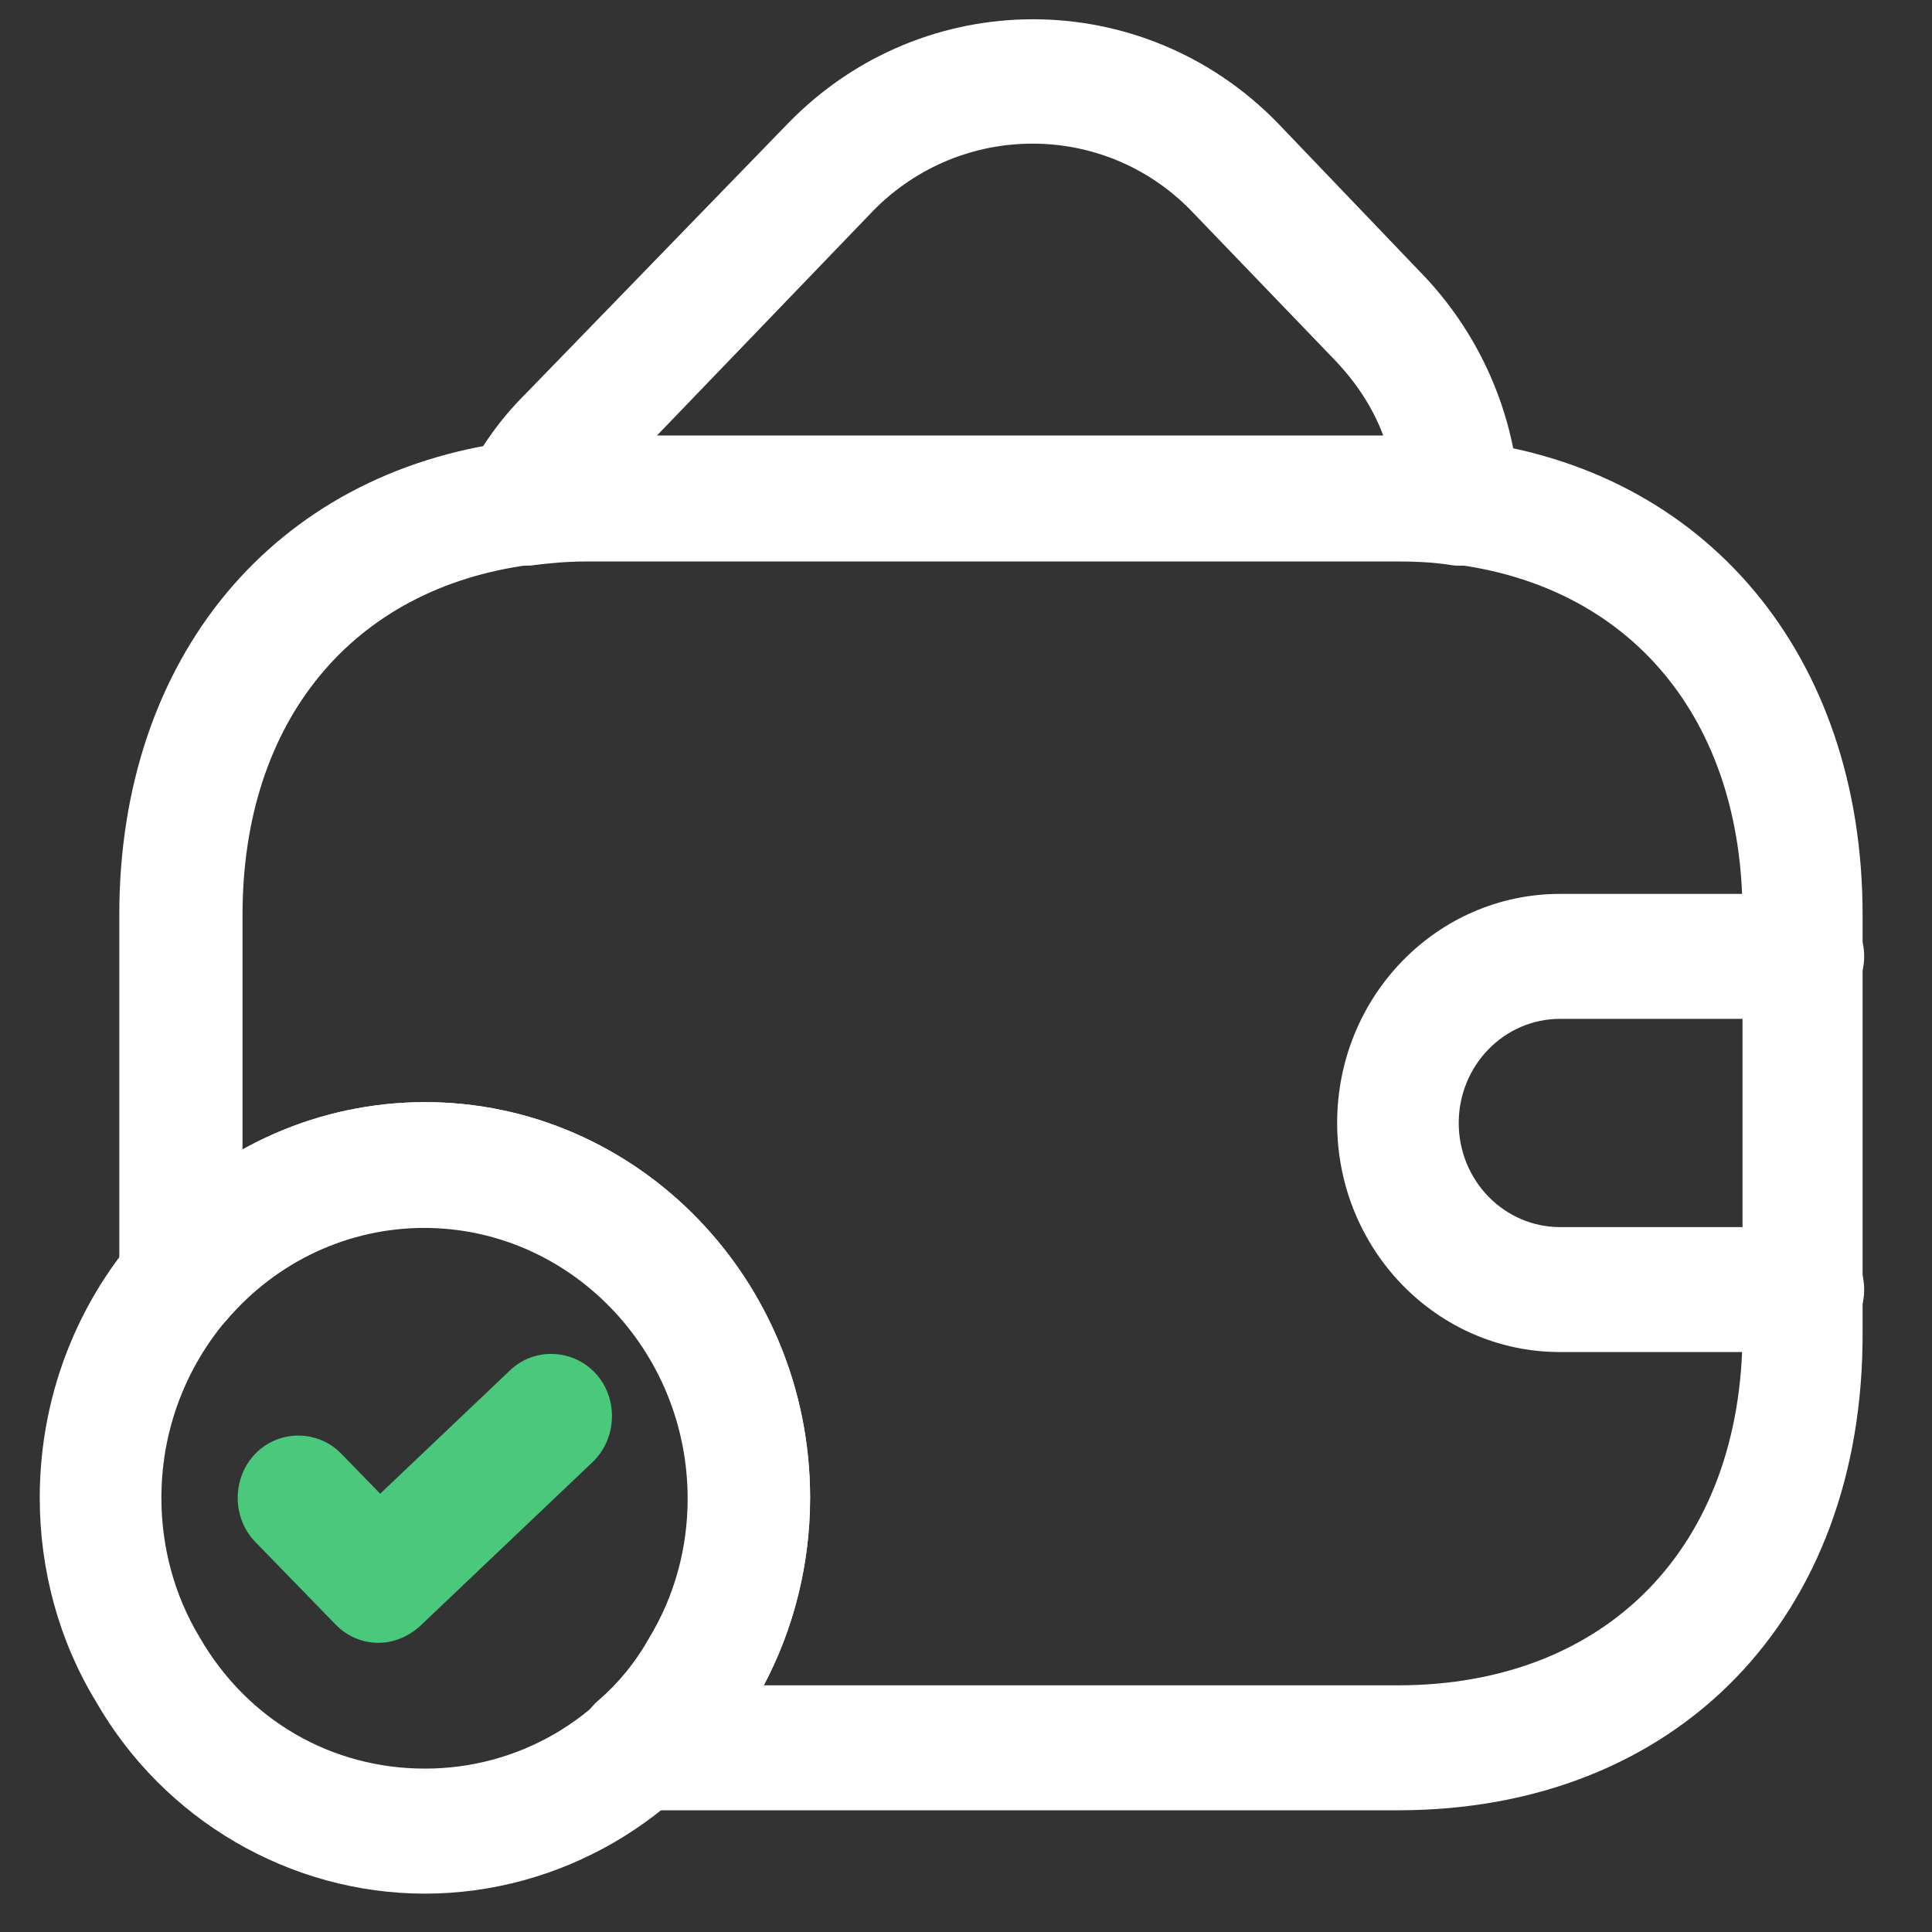 <svg width="28" height="28" viewBox="0 0 28 28" fill="none" xmlns="http://www.w3.org/2000/svg">
<rect x="0" y="0" width="28" height="28" fill="#333333" stroke="none"/>
<g id="&#240;&#159;&#166;&#134; icon &#34;wallet check&#34;">
<g id="Group">
<path id="Vector" d="M6.158 27.444C4.208 27.444 2.374 26.381 1.387 24.654C0.858 23.785 0.576 22.759 0.576 21.708C0.576 18.545 3.079 15.973 6.158 15.973C9.237 15.973 11.74 18.545 11.74 21.708C11.74 22.759 11.458 23.785 10.929 24.666C9.942 26.381 8.109 27.444 6.158 27.444ZM6.158 17.784C4.055 17.784 2.339 19.547 2.339 21.708C2.339 22.421 2.527 23.121 2.891 23.725C3.585 24.932 4.807 25.632 6.158 25.632C7.51 25.632 8.732 24.92 9.425 23.737C9.789 23.121 9.977 22.433 9.977 21.708C9.977 19.547 8.262 17.784 6.158 17.784Z" fill="white"/>
<path id="Vector_2" d="M5.487 23.809C5.264 23.809 5.04 23.725 4.864 23.544L3.701 22.348C3.36 21.998 3.36 21.419 3.701 21.068C4.041 20.718 4.606 20.718 4.946 21.068L5.51 21.648L7.391 19.861C7.743 19.523 8.307 19.547 8.636 19.909C8.965 20.272 8.942 20.851 8.589 21.189L6.086 23.568C5.91 23.725 5.698 23.809 5.487 23.809Z" fill="#4AC97D"/>
<path id="Vector_3" d="M7.557 8.197C7.275 8.197 7.016 8.064 6.84 7.823C6.64 7.545 6.617 7.183 6.769 6.881C6.969 6.471 7.251 6.072 7.615 5.71L11.434 1.774C13.385 -0.219 16.558 -0.219 18.509 1.774L20.565 3.923C21.434 4.804 21.963 5.988 22.022 7.243C22.034 7.521 21.928 7.787 21.728 7.968C21.529 8.149 21.258 8.233 21 8.185C20.765 8.149 20.518 8.137 20.259 8.137H8.508C8.226 8.137 7.956 8.161 7.686 8.197C7.651 8.197 7.604 8.197 7.557 8.197ZM9.519 6.314H20.048C19.895 5.903 19.648 5.529 19.319 5.191L17.251 3.041C15.994 1.762 13.937 1.762 12.668 3.041L9.519 6.314Z" fill="white"/>
<path id="Vector_4" d="M20.26 26.236H9.25C8.874 26.236 8.544 25.994 8.415 25.644C8.286 25.282 8.392 24.884 8.674 24.642C8.956 24.401 9.214 24.087 9.402 23.749C9.778 23.133 9.966 22.433 9.966 21.72C9.966 19.559 8.251 17.796 6.147 17.796C5.054 17.796 4.009 18.279 3.28 19.136C3.033 19.414 2.646 19.523 2.305 19.39C1.964 19.257 1.729 18.919 1.729 18.545V13.256C1.729 9.538 3.962 6.845 7.428 6.398C7.745 6.35 8.11 6.314 8.486 6.314H20.237C20.519 6.314 20.883 6.326 21.259 6.386C24.726 6.797 26.994 9.501 26.994 13.256V19.293C27.017 23.447 24.302 26.236 20.26 26.236ZM11.071 24.425H20.26C23.292 24.425 25.254 22.409 25.254 19.293V13.256C25.254 10.431 23.645 8.487 21.036 8.173C20.754 8.125 20.507 8.125 20.26 8.125H8.509C8.227 8.125 7.957 8.149 7.687 8.185C5.101 8.523 3.515 10.455 3.515 13.256V16.661C4.314 16.215 5.231 15.973 6.159 15.973C9.238 15.973 11.741 18.545 11.741 21.708C11.741 22.662 11.506 23.604 11.071 24.425Z" fill="white"/>
<path id="Vector_5" d="M26.135 19.595H22.61C20.824 19.595 19.379 18.11 19.379 16.275C19.379 14.44 20.824 12.955 22.61 12.955H26.135C26.617 12.955 27.017 13.365 27.017 13.86C27.017 14.355 26.617 14.766 26.135 14.766H22.61C21.799 14.766 21.141 15.442 21.141 16.275C21.141 17.108 21.799 17.784 22.61 17.784H26.135C26.617 17.784 27.017 18.195 27.017 18.69C27.017 19.185 26.617 19.595 26.135 19.595Z" fill="white"/>
</g>
</g>
</svg>
